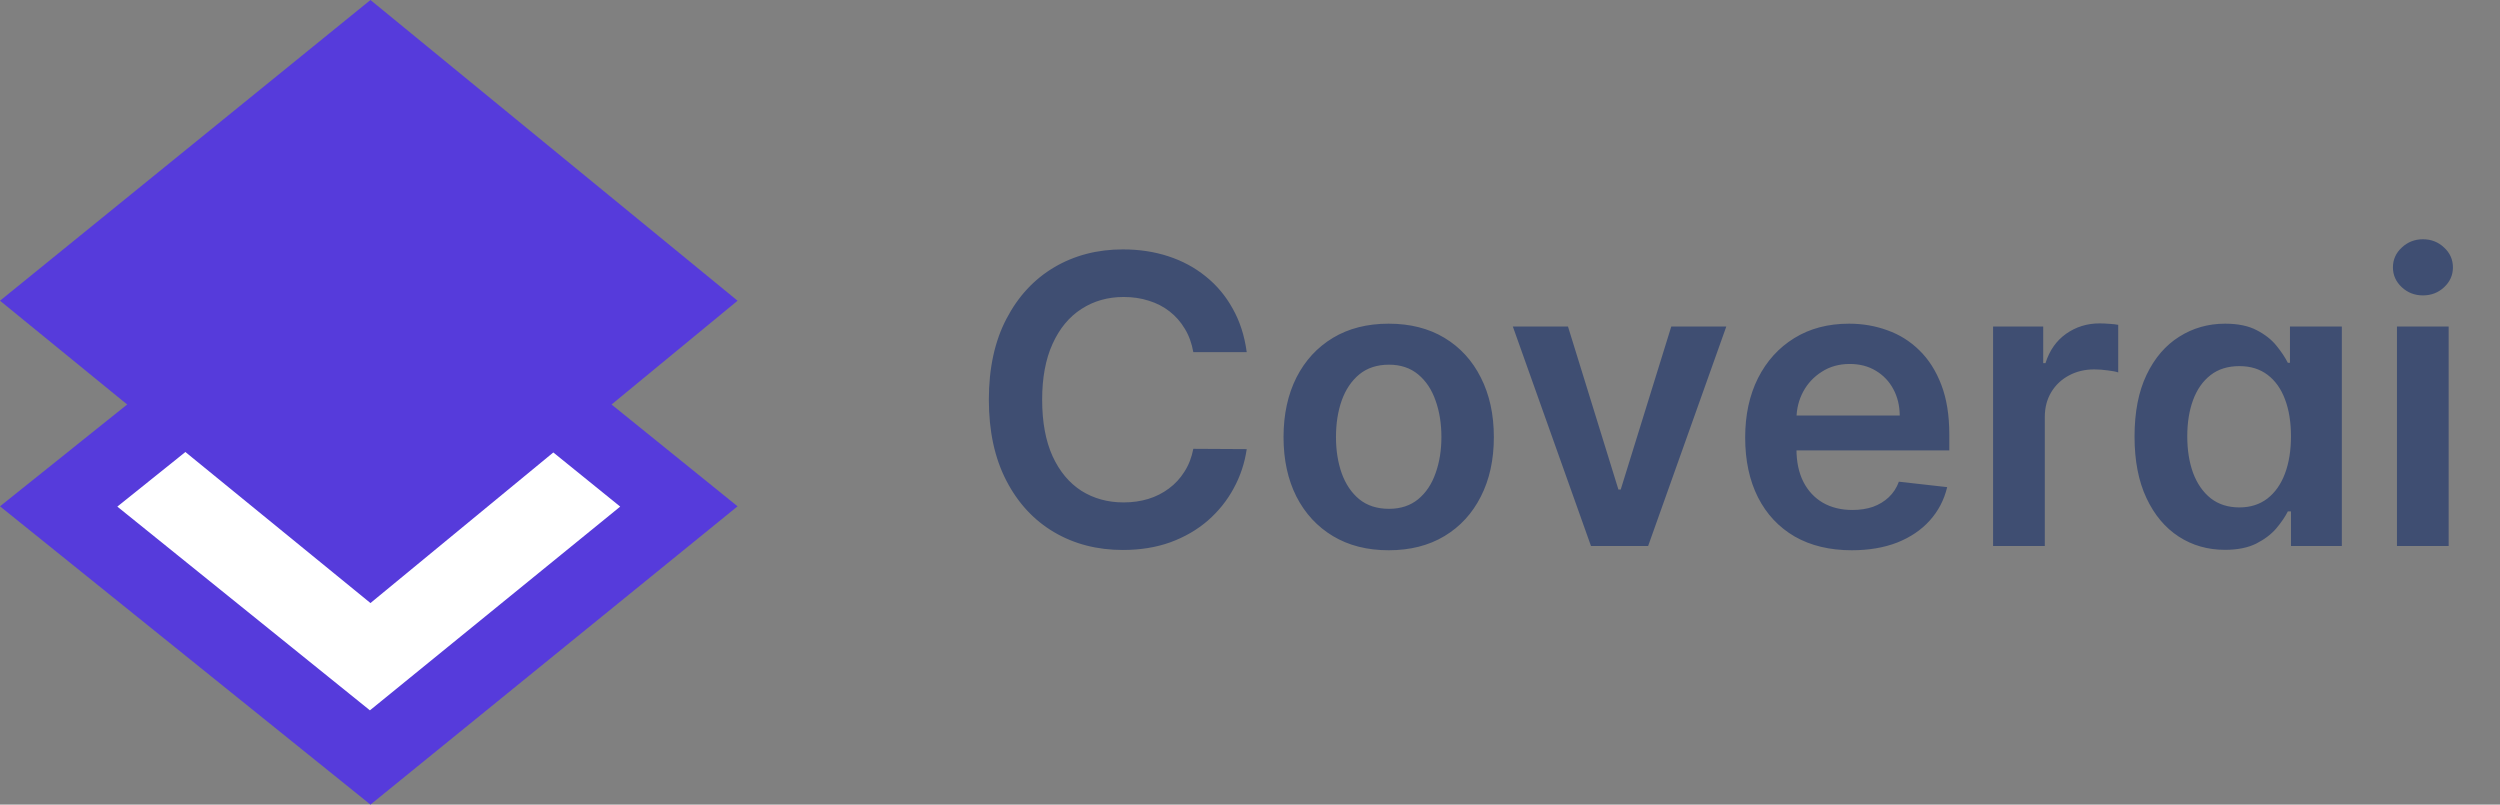 <svg width="87" height="28" viewBox="0 0 87 28" fill="none" xmlns="http://www.w3.org/2000/svg">
<rect x="0" y="0" width="87" height="28" fill="#808080" stroke="none"/>
<path d="M0 17.62L12.892 7.297L25.667 17.62L12.892 28L0 17.62Z" fill="#563BDB"/>
<path d="M4.083 17.63L12.873 10.578L21.583 17.63L12.873 24.72L4.083 17.63Z" fill="white"/>
<path d="M0 10.465L12.892 0L25.667 10.465L12.892 20.986L0 10.465Z" fill="#563BDB"/>
<path d="M43.386 12.254H41.527C41.474 11.949 41.376 11.678 41.233 11.443C41.091 11.204 40.913 11.002 40.701 10.837C40.489 10.671 40.247 10.547 39.976 10.464C39.707 10.378 39.417 10.335 39.105 10.335C38.552 10.335 38.062 10.474 37.634 10.752C37.206 11.027 36.872 11.432 36.63 11.965C36.388 12.495 36.267 13.143 36.267 13.909C36.267 14.688 36.388 15.344 36.63 15.878C36.875 16.408 37.21 16.809 37.634 17.081C38.062 17.349 38.55 17.484 39.101 17.484C39.406 17.484 39.691 17.444 39.956 17.364C40.224 17.282 40.464 17.16 40.677 17.001C40.892 16.842 41.073 16.647 41.218 16.415C41.368 16.183 41.47 15.918 41.527 15.619L43.386 15.629C43.316 16.113 43.166 16.567 42.934 16.991C42.705 17.416 42.405 17.79 42.034 18.115C41.663 18.436 41.228 18.688 40.731 18.871C40.234 19.05 39.682 19.139 39.076 19.139C38.181 19.139 37.382 18.932 36.679 18.518C35.977 18.103 35.423 17.505 35.019 16.723C34.614 15.941 34.412 15.003 34.412 13.909C34.412 12.812 34.616 11.874 35.024 11.095C35.431 10.313 35.987 9.715 36.689 9.3C37.392 8.886 38.188 8.679 39.076 8.679C39.642 8.679 40.169 8.758 40.657 8.918C41.144 9.077 41.578 9.31 41.959 9.619C42.34 9.924 42.654 10.298 42.899 10.742C43.148 11.183 43.31 11.687 43.386 12.254ZM48.327 19.149C47.581 19.149 46.935 18.985 46.388 18.657C45.841 18.329 45.417 17.87 45.115 17.28C44.817 16.69 44.667 16 44.667 15.212C44.667 14.423 44.817 13.732 45.115 13.139C45.417 12.545 45.841 12.085 46.388 11.756C46.935 11.428 47.581 11.264 48.327 11.264C49.072 11.264 49.719 11.428 50.266 11.756C50.812 12.085 51.235 12.545 51.533 13.139C51.835 13.732 51.986 14.423 51.986 15.212C51.986 16 51.835 16.69 51.533 17.28C51.235 17.87 50.812 18.329 50.266 18.657C49.719 18.985 49.072 19.149 48.327 19.149ZM48.337 17.707C48.741 17.707 49.079 17.596 49.351 17.374C49.623 17.149 49.825 16.847 49.957 16.469C50.093 16.092 50.161 15.671 50.161 15.207C50.161 14.739 50.093 14.317 49.957 13.939C49.825 13.558 49.623 13.255 49.351 13.029C49.079 12.804 48.741 12.691 48.337 12.691C47.922 12.691 47.578 12.804 47.303 13.029C47.031 13.255 46.827 13.558 46.691 13.939C46.558 14.317 46.492 14.739 46.492 15.207C46.492 15.671 46.558 16.092 46.691 16.469C46.827 16.847 47.031 17.149 47.303 17.374C47.578 17.596 47.922 17.707 48.337 17.707ZM60.075 11.364L57.355 19H55.366L52.647 11.364H54.566L56.321 17.036H56.401L58.16 11.364H60.075ZM64.441 19.149C63.675 19.149 63.014 18.99 62.457 18.672C61.904 18.35 61.478 17.896 61.179 17.31C60.881 16.72 60.732 16.025 60.732 15.226C60.732 14.441 60.881 13.752 61.179 13.158C61.481 12.562 61.902 12.098 62.442 11.766C62.982 11.432 63.617 11.264 64.346 11.264C64.817 11.264 65.261 11.34 65.679 11.493C66.1 11.642 66.471 11.874 66.792 12.189C67.117 12.504 67.372 12.905 67.558 13.392C67.744 13.876 67.836 14.453 67.836 15.122V15.674H61.577V14.461H66.111C66.108 14.116 66.033 13.81 65.888 13.541C65.742 13.269 65.538 13.056 65.276 12.9C65.017 12.744 64.716 12.666 64.371 12.666C64.003 12.666 63.68 12.756 63.402 12.935C63.123 13.11 62.906 13.342 62.75 13.631C62.598 13.916 62.52 14.229 62.517 14.57V15.629C62.517 16.073 62.598 16.454 62.76 16.773C62.923 17.088 63.15 17.329 63.441 17.498C63.733 17.664 64.075 17.747 64.466 17.747C64.728 17.747 64.964 17.711 65.177 17.638C65.389 17.561 65.573 17.451 65.728 17.305C65.884 17.159 66.002 16.978 66.081 16.763L67.762 16.952C67.656 17.396 67.454 17.784 67.155 18.115C66.86 18.443 66.482 18.698 66.022 18.881C65.561 19.06 65.034 19.149 64.441 19.149ZM69.359 19V11.364H71.104V12.636H71.183C71.323 12.195 71.561 11.856 71.899 11.617C72.241 11.375 72.63 11.254 73.068 11.254C73.167 11.254 73.278 11.259 73.401 11.269C73.527 11.276 73.631 11.287 73.714 11.304V12.96C73.638 12.933 73.517 12.91 73.351 12.89C73.189 12.867 73.031 12.855 72.879 12.855C72.551 12.855 72.256 12.926 71.994 13.069C71.735 13.208 71.531 13.402 71.382 13.65C71.233 13.899 71.159 14.186 71.159 14.511V19H69.359ZM77.429 19.134C76.829 19.134 76.292 18.98 75.818 18.672C75.344 18.364 74.97 17.916 74.695 17.329C74.42 16.743 74.282 16.03 74.282 15.192C74.282 14.343 74.421 13.627 74.7 13.044C74.981 12.457 75.361 12.015 75.838 11.717C76.315 11.415 76.847 11.264 77.434 11.264C77.882 11.264 78.249 11.34 78.538 11.493C78.826 11.642 79.055 11.823 79.224 12.035C79.393 12.244 79.524 12.441 79.617 12.626H79.691V11.364H81.496V19H79.726V17.797H79.617C79.524 17.983 79.389 18.18 79.214 18.389C79.038 18.594 78.806 18.77 78.518 18.916C78.23 19.061 77.867 19.134 77.429 19.134ZM77.931 17.658C78.312 17.658 78.637 17.555 78.906 17.349C79.174 17.141 79.378 16.851 79.517 16.479C79.656 16.108 79.726 15.676 79.726 15.182C79.726 14.688 79.656 14.259 79.517 13.894C79.381 13.53 79.179 13.246 78.911 13.044C78.645 12.842 78.319 12.741 77.931 12.741C77.53 12.741 77.195 12.845 76.927 13.054C76.659 13.263 76.456 13.551 76.32 13.919C76.184 14.287 76.117 14.708 76.117 15.182C76.117 15.659 76.184 16.085 76.32 16.459C76.46 16.831 76.663 17.124 76.932 17.34C77.204 17.552 77.537 17.658 77.931 17.658ZM83.414 19V11.364H85.213V19H83.414ZM84.318 10.28C84.033 10.28 83.788 10.185 83.583 9.996C83.377 9.804 83.274 9.574 83.274 9.305C83.274 9.034 83.377 8.803 83.583 8.614C83.788 8.422 84.033 8.326 84.318 8.326C84.607 8.326 84.852 8.422 85.054 8.614C85.26 8.803 85.362 9.034 85.362 9.305C85.362 9.574 85.26 9.804 85.054 9.996C84.852 10.185 84.607 10.28 84.318 10.28Z" fill="#3F4E72"/>
</svg>
